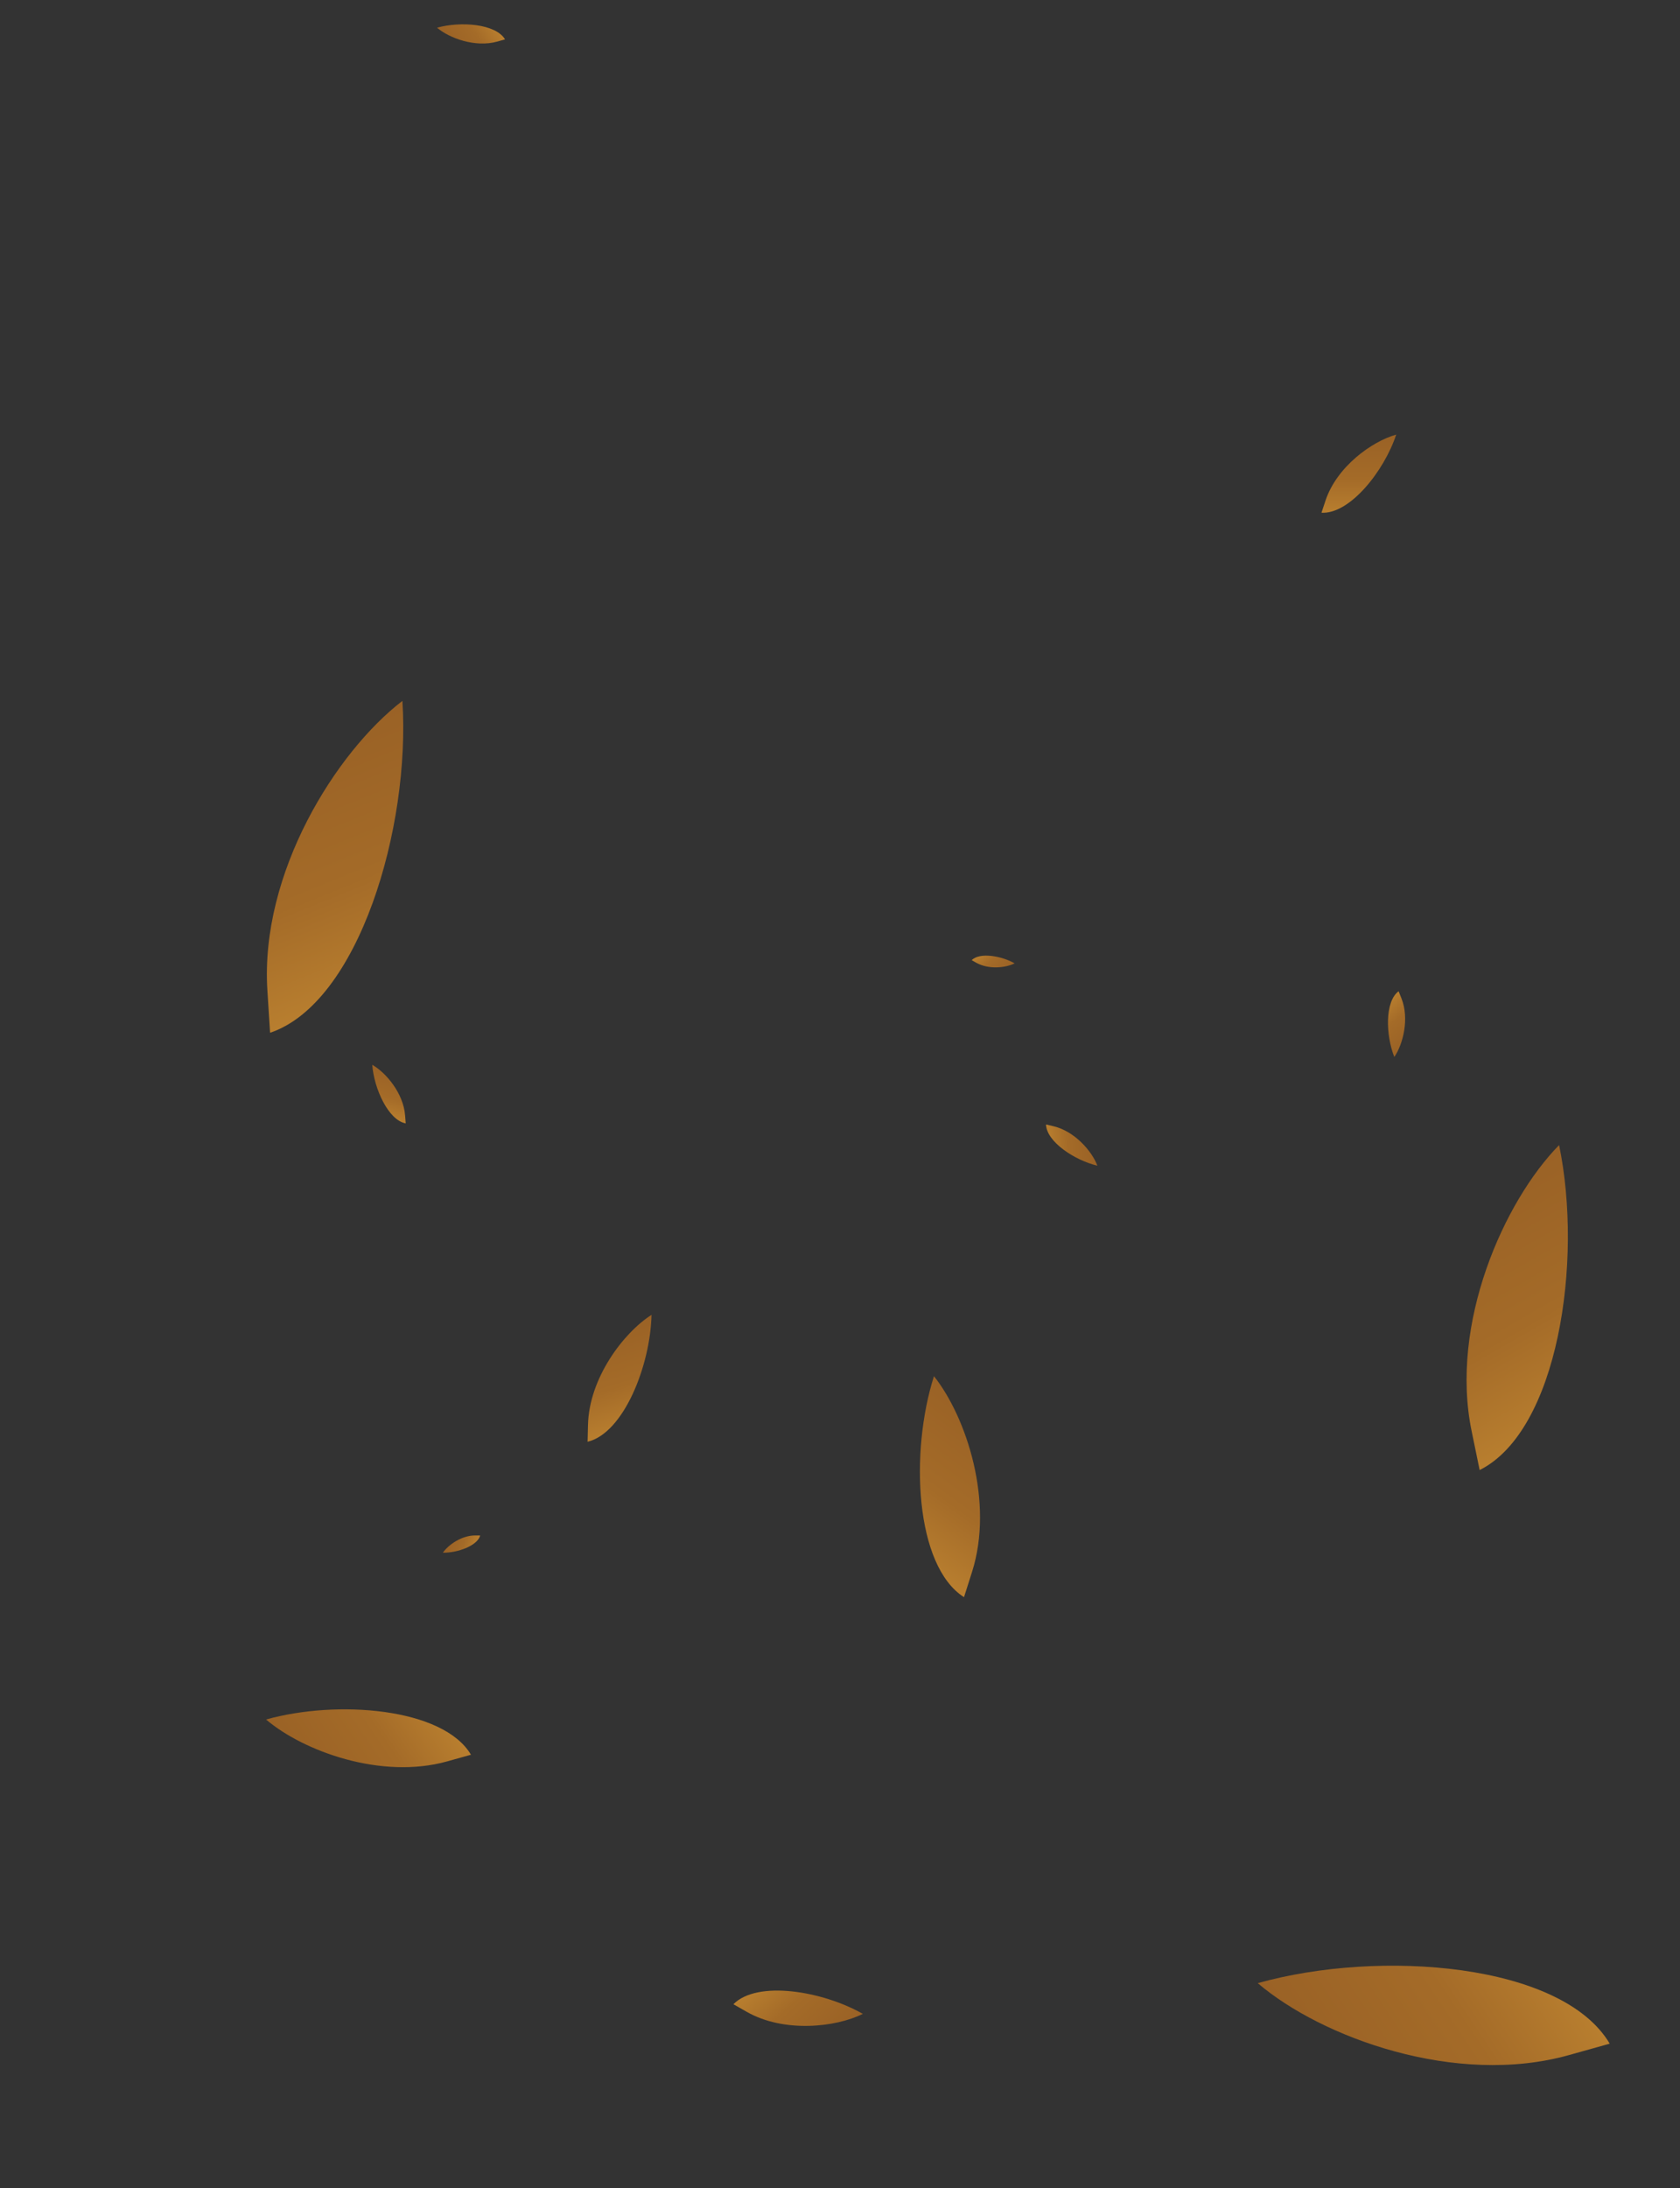 <svg xmlns="http://www.w3.org/2000/svg" xmlns:xlink="http://www.w3.org/1999/xlink" width="892.537" height="1162.167" viewBox="0 0 892.537 1162.167">
  <rect x="0" y="0" width="892.537" height="1162.167" fill="#333333" stroke="none"/>
  <defs>
    <linearGradient id="linear-gradient" x1="0.5" y1="2.866" x2="0.5" y2="-4.813" gradientUnits="objectBoundingBox">
      <stop offset="0" stop-color="#dba73e"/>
      <stop offset="0.16" stop-color="#d89d3a"/>
      <stop offset="0.3" stop-color="#a46b28"/>
      <stop offset="0.46" stop-color="#8e5723"/>
      <stop offset="0.49" stop-color="#f4f3b8"/>
      <stop offset="0.56" stop-color="#f7ed9a"/>
      <stop offset="0.69" stop-color="#d5b767"/>
      <stop offset="0.75" stop-color="#a76f29"/>
      <stop offset="0.85" stop-color="#d0ab5b"/>
      <stop offset="1" stop-color="#e0c77d"/>
    </linearGradient>
    <linearGradient id="linear-gradient-10" x1="0.5" y1="-1.866" x2="0.5" y2="5.813" xlink:href="#linear-gradient"/>
    <linearGradient id="linear-gradient-14" x1="0.5" y1="2.866" x2="0.5" y2="-4.813" xlink:href="#linear-gradient"/>
  </defs>
  <g id="Groupe_1068" data-name="Groupe 1068" transform="translate(41.255 -816.163)">
    <g id="Groupe_258" data-name="Groupe 258">
      <path id="Tracé_93" data-name="Tracé 93" d="M274.953-485.932l-7.075,21.323C317.5-461.678,377.893-537.665,399.085-601.7,356.271-589.826,294.6-545.267,274.953-485.932Z" transform="translate(27.906 1895.809) rotate(-22)" fill="url(#linear-gradient)"/>
      <path id="Tracé_94" data-name="Tracé 94" d="M274.953-485.932l-7.075,21.323C317.5-461.678,377.893-537.665,399.085-601.7,356.271-589.826,294.6-545.267,274.953-485.932Z" transform="matrix(-0.559, -0.829, 0.829, -0.559, 1348.85, 1863.943)" fill="url(#linear-gradient)"/>
      <path id="Tracé_96" data-name="Tracé 96" d="M272-534.314,267.878-521.9c28.887,1.706,64.039-42.525,76.375-79.8C319.331-594.79,283.433-568.853,272-534.314Z" transform="matrix(-0.559, -0.829, 0.829, -0.559, 791.354, 1678.459)" fill="url(#linear-gradient)"/>
      <path id="Tracé_97" data-name="Tracé 97" d="M274.5-493.3l-6.625,19.966c46.468,2.744,103.014-68.407,122.858-128.372C350.646-590.582,292.9-548.859,274.5-493.3Z" transform="translate(749.522 2140.791) rotate(-30)" fill="url(#linear-gradient)"/>
      <path id="Tracé_92" data-name="Tracé 92" d="M270.019-566.676l-2.141,6.452c15.015.887,33.286-22.1,39.7-41.48C294.623-598.11,275.963-584.628,270.019-566.676Z" transform="translate(392.932 1648.704)" fill="url(#linear-gradient)"/>
      <path id="Tracé_95" data-name="Tracé 95" d="M269.245-579.338l-1.367,4.12c9.587.566,21.254-14.114,25.348-26.486C284.955-599.409,273.041-590.8,269.245-579.338Z" transform="matrix(-0.559, -0.829, 0.829, -0.559, 853.655, 737.61)" fill="url(#linear-gradient)"/>
      <path id="Tracé_204" data-name="Tracé 204" d="M270.692-555.654l-2.814,8.482c19.74,1.166,43.761-29.059,52.19-54.532C303.038-596.98,278.507-579.255,270.692-555.654Z" transform="translate(174.721 2183.494) rotate(-17)" fill="url(#linear-gradient)"/>
      <path id="Tracé_205" data-name="Tracé 205" d="M269.183-580.358l-1.3,3.932c9.15.54,20.284-13.47,24.192-25.277C284.176-599.514,272.805-591.3,269.183-580.358Z" transform="translate(-83.113 1196.762) rotate(85)" fill="url(#linear-gradient)"/>
      <path id="Tracé_206" data-name="Tracé 206" d="M269.183-580.358l-1.3,3.932c9.15.54,20.284-13.47,24.192-25.277C284.176-599.514,272.805-591.3,269.183-580.358Z" transform="matrix(-0.766, 0.643, -0.643, -0.766, 536.342, 728.829)" fill="url(#linear-gradient)"/>
    </g>
    <g id="Groupe_1020" data-name="Groupe 1020" transform="translate(100.047 1219.115) rotate(14)">
      <path id="Tracé_93-2" data-name="Tracé 93" d="M4.416,13.362,0,.051c30.977-1.829,68.672,45.6,81.9,85.576C55.176,78.214,16.68,50.4,4.416,13.362Z" transform="translate(467.547 342.44) rotate(-158)" fill="url(#linear-gradient-10)"/>
      <path id="Tracé_94-2" data-name="Tracé 94" d="M4.416,13.362,0,.051c30.977-1.829,68.672,45.6,81.9,85.576C55.176,78.214,16.68,50.4,4.416,13.362Z" transform="translate(23.307 677.558) rotate(-56)" fill="url(#linear-gradient-10)"/>
      <path id="Tracé_96-2" data-name="Tracé 96" d="M2.571,7.778,0,.03C18.032-1.035,39.974,26.575,47.674,49.844,32.118,45.528,9.709,29.337,2.571,7.778Z" transform="translate(400.97 581.787) rotate(-56)" fill="url(#linear-gradient-10)"/>
      <path id="Tracé_97-2" data-name="Tracé 97" d="M4.135,12.511,0,.048c29.006-1.713,64.3,42.7,76.69,80.131C51.665,73.237,15.619,47.192,4.135,12.511Z" transform="translate(66.415 487.409) rotate(-150)" fill="url(#linear-gradient-10)"/>
      <path id="Tracé_92-2" data-name="Tracé 92" d="M291.322-579.839l1.336,4.027c-9.372.553-20.778-13.8-24.78-25.892C275.964-599.461,287.612-591.045,291.322-579.839Z" transform="translate(-173.763 745.796)" fill="url(#linear-gradient-14)"/>
      <path id="Tracé_95-2" data-name="Tracé 95" d="M.853,2.581,0,.01C5.985-.344,13.267,8.82,15.823,16.543,10.66,15.11,3.222,9.737.853,2.581Z" transform="translate(389.688 13.118) rotate(-56)" fill="url(#linear-gradient-10)"/>
      <path id="Tracé_204-2" data-name="Tracé 204" d="M1.757,5.315,0,.02C12.322-.707,27.316,18.16,32.578,34.06,21.947,31.111,6.635,20.047,1.757,5.315Z" transform="translate(362.265 478.01) rotate(-163)" fill="url(#linear-gradient-10)"/>
      <path id="Tracé_205-2" data-name="Tracé 205" d="M.814,2.464,0,.009C5.711-.328,12.662,8.418,15.1,15.788,10.173,14.421,3.075,9.293.814,2.464Z" transform="matrix(-0.087, 0.996, -0.996, -0.087, 210.254, 372.793)" fill="url(#linear-gradient-10)"/>
      <path id="Tracé_206-2" data-name="Tracé 206" d="M.814,2.464,0,.009C5.711-.328,12.662,8.418,15.1,15.788,10.173,14.421,3.075,9.293.814,2.464Z" transform="translate(93.405 328.593) rotate(40)" fill="url(#linear-gradient-10)"/>
    </g>
  </g>
</svg>
